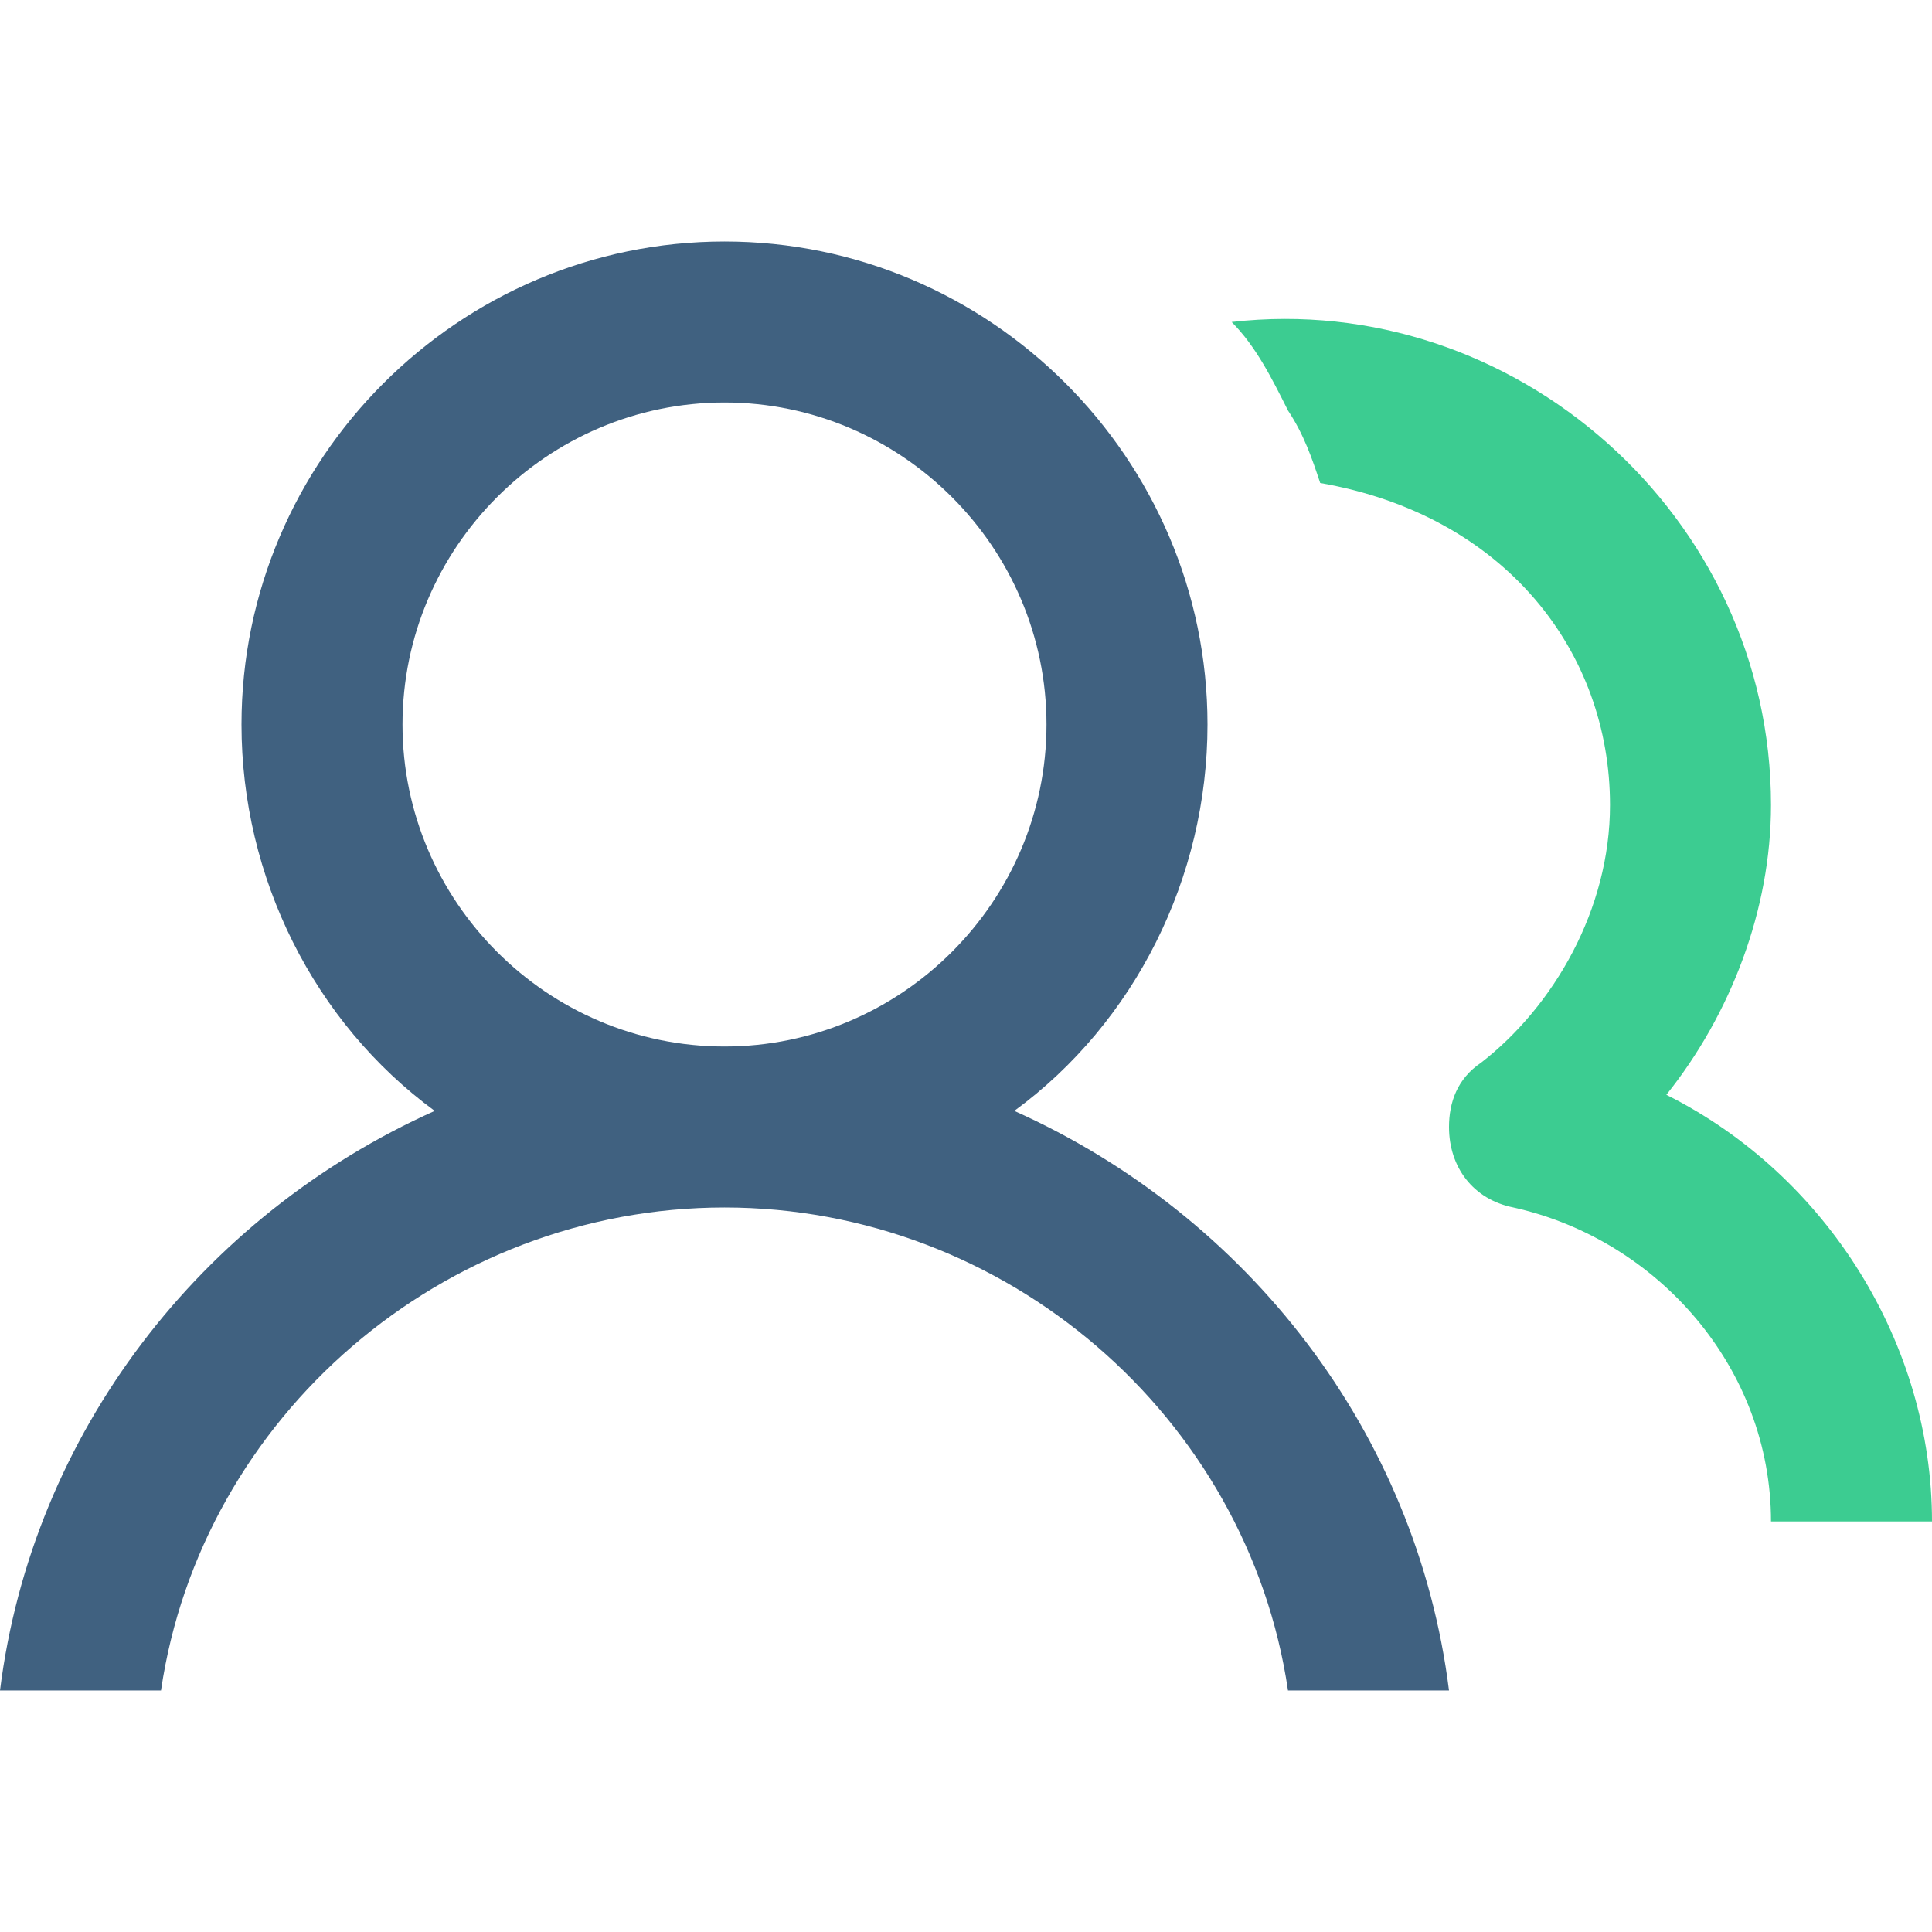<?xml version="1.0" encoding="iso-8859-1"?>
<!-- Generator: Adobe Illustrator 19.1.0, SVG Export Plug-In . SVG Version: 6.00 Build 0)  -->
<svg version="1.1" id="Capa_1" xmlns="http://www.w3.org/2000/svg" xmlns:xlink="http://www.w3.org/1999/xlink" x="0px" y="0px"
	 viewBox="0 0 513.321 513.321" style="enable-background:new 0 0 513.321 513.321;" xml:space="preserve">
<g>
	<g>
		<g>
			<path fill="#406180" d="M269.493,295.159c32.082-23.527,51.332-62.026,51.332-102.664c0-70.581-57.749-128.33-128.33-128.33
				s-128.33,57.749-128.33,128.33c0,40.638,19.249,79.137,51.332,102.664C53.471,322.963,8.555,380.712,0,449.155h42.777
				c10.694-72.72,74.859-128.33,149.718-128.33s139.024,55.61,149.718,128.33h42.777
				C376.435,380.712,331.519,322.964,269.493,295.159L269.493,295.159z M192.495,278.048c-47.055,0-85.553-38.499-85.553-85.553
				s38.499-85.553,85.553-85.553s85.553,38.499,85.553,85.553S239.55,278.048,192.495,278.048L192.495,278.048z"/>
			<path fill="#3ccc91" d="M442.739,290.881c17.11-21.388,27.805-49.193,27.805-76.998c0-76.998-68.443-136.885-143.302-128.33
				c6.416,6.416,10.694,14.972,14.972,23.527c4.278,6.416,6.416,12.833,8.555,19.249c49.193,8.555,76.998,44.916,76.998,85.553
				c0,27.805-14.972,53.471-34.221,68.443c-6.416,4.278-8.555,10.694-8.555,17.11c0,10.694,6.416,19.249,17.11,21.388
				c38.499,8.555,68.443,42.777,68.443,83.414h42.777C513.32,357.185,485.515,312.27,442.739,290.881L442.739,290.881z"/>
		</g>
	</g>
</g>
<g>
</g>
<g>
</g>
<g>
</g>
<g>
</g>
<g>
</g>
<g>
</g>
<g>
</g>
<g>
</g>
<g>
</g>
<g>
</g>
<g>
</g>
<g>
</g>
<g>
</g>
<g>
</g>
<g>
</g>
</svg>
